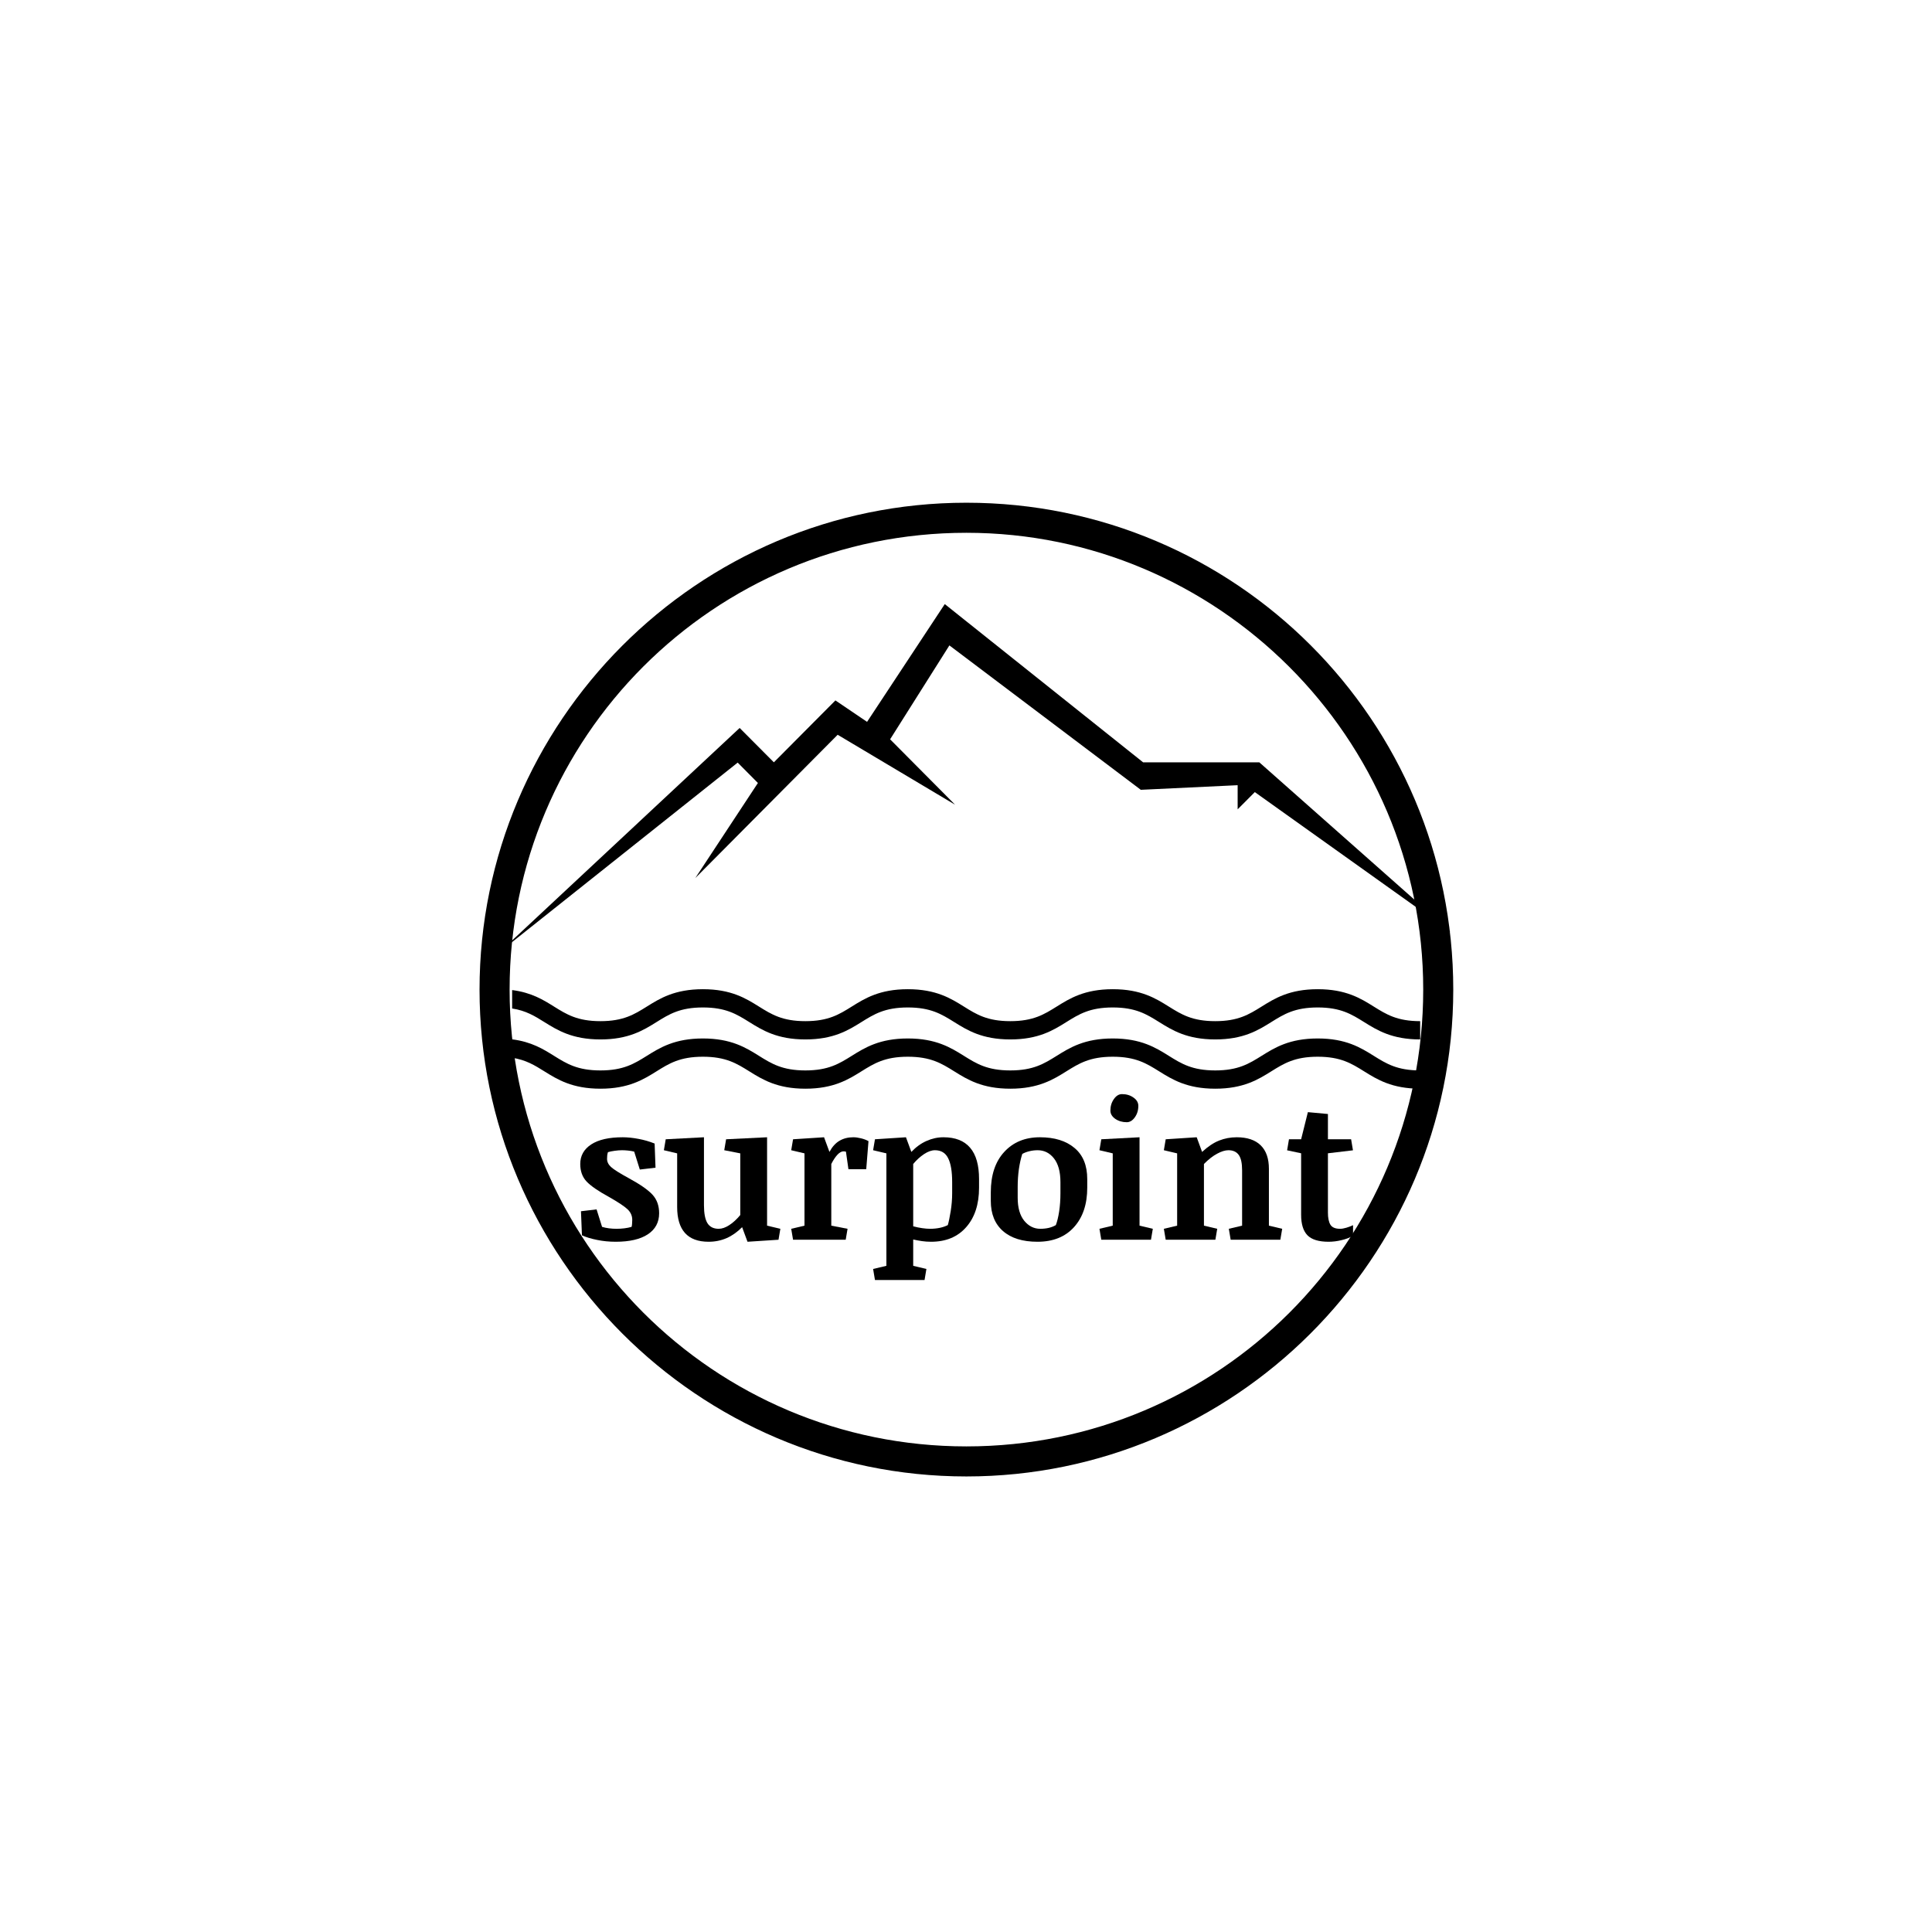 <svg xmlns="http://www.w3.org/2000/svg" xmlns:xlink="http://www.w3.org/1999/xlink" width="500" zoomAndPan="magnify" viewBox="0 0 375 375" height="500" preserveAspectRatio="xMidYMid meet" version="1.0"><defs><g/><clipPath id="3ce41487e0"><path d="M 93.078 97.578 L 282.078 97.578 L 282.078 286.578 L 93.078 286.578 Z M 93.078 97.578 " clip-rule="nonzero"/></clipPath><clipPath id="e58c395851"><path d="M 97.109 117.227 L 281.609 117.227 L 281.609 184.727 L 97.109 184.727 Z M 97.109 117.227 " clip-rule="nonzero"/></clipPath><clipPath id="91e1341106"><path d="M 99 201.562 L 276 201.562 L 276 211.312 L 99 211.312 Z M 99 201.562 " clip-rule="nonzero"/></clipPath><clipPath id="4957fc5bbb"><path d="M 99 192 L 276 192 L 276 201.75 L 99 201.75 Z M 99 192 " clip-rule="nonzero"/></clipPath></defs><rect x="-37.5" width="450" fill="#ffffff" y="-37.5" height="450" fill-opacity="1"/><rect x="-37.5" width="450" fill="#ffffff" y="-37.5" height="450" fill-opacity="1"/><g clip-path="url(#3ce41487e0)"><path fill="#000000" d="M 187.578 286.578 C 135.371 286.578 93.078 243.996 93.078 192.078 C 93.078 140.164 135.371 97.578 187.578 97.578 C 239.789 97.578 282.078 139.871 282.078 192.078 C 282.078 244.289 239.496 286.578 187.578 286.578 Z M 187.578 103.414 C 138.578 103.414 98.914 143.078 98.914 192.078 C 98.914 241.078 138.578 280.746 187.578 280.746 C 236.578 280.746 276.246 241.078 276.246 192.078 C 276.246 143.078 236.289 103.414 187.578 103.414 Z M 187.578 103.414 " fill-opacity="1" fill-rule="nonzero"/></g><g clip-path="url(#e58c395851)"><path fill="#000000" d="M 97.109 184.676 L 143.566 141.297 L 150.207 147.965 L 162.152 135.949 L 168.297 140.113 L 183.379 117.254 L 221.879 147.969 L 244.434 147.969 L 281.609 180.883 L 243.559 153.746 L 240.227 157.09 L 240.227 152.406 L 221.43 153.301 L 184.277 125.273 L 172.77 143.5 L 185.383 156.195 L 162.59 142.617 L 134.949 170.441 L 147.109 151.977 L 143.184 148.02 Z M 97.109 184.676 " fill-opacity="1" fill-rule="nonzero"/></g><g fill="#000000" fill-opacity="1"><g transform="translate(111.438, 240.633)"><g><path d="M 10.625 -11.938 C 12.832 -10.738 14.363 -9.672 15.219 -8.734 C 16.07 -7.797 16.5 -6.598 16.5 -5.141 C 16.5 -3.379 15.766 -2.016 14.297 -1.047 C 12.828 -0.086 10.754 0.391 8.078 0.391 C 6.797 0.391 5.582 0.27 4.438 0.031 C 3.301 -0.195 2.328 -0.492 1.516 -0.859 L 1.328 -5.531 L 4.359 -5.891 L 5.422 -2.5 C 5.828 -2.375 6.27 -2.281 6.75 -2.219 C 7.227 -2.156 7.719 -2.125 8.219 -2.125 C 8.758 -2.125 9.273 -2.156 9.766 -2.219 C 10.266 -2.281 10.727 -2.375 11.156 -2.5 C 11.207 -2.688 11.238 -2.898 11.25 -3.141 C 11.27 -3.391 11.281 -3.629 11.281 -3.859 C 11.281 -4.641 10.984 -5.316 10.391 -5.891 C 9.797 -6.461 8.594 -7.266 6.781 -8.297 C 4.719 -9.422 3.27 -10.414 2.438 -11.281 C 1.602 -12.156 1.188 -13.297 1.188 -14.703 C 1.188 -16.305 1.895 -17.57 3.312 -18.5 C 4.727 -19.426 6.77 -19.891 9.438 -19.891 C 10.383 -19.891 11.398 -19.785 12.484 -19.578 C 13.566 -19.379 14.613 -19.078 15.625 -18.672 L 15.797 -13.984 L 12.75 -13.625 L 11.656 -17.109 C 11.27 -17.203 10.867 -17.27 10.453 -17.312 C 10.047 -17.352 9.664 -17.375 9.312 -17.375 C 8.852 -17.375 8.375 -17.336 7.875 -17.266 C 7.383 -17.203 6.945 -17.113 6.562 -17 C 6.5 -16.801 6.453 -16.586 6.422 -16.359 C 6.398 -16.141 6.391 -15.914 6.391 -15.688 C 6.391 -15.125 6.645 -14.602 7.156 -14.125 C 7.676 -13.645 8.832 -12.914 10.625 -11.938 Z M 10.625 -11.938 "/></g></g></g><g fill="#000000" fill-opacity="1"><g transform="translate(128.717, 240.633)"><g><path d="M 7.922 -6.703 C 7.922 -5.117 8.145 -3.957 8.594 -3.219 C 9.051 -2.488 9.781 -2.125 10.781 -2.125 C 11.426 -2.125 12.113 -2.363 12.844 -2.844 C 13.582 -3.32 14.289 -3.973 14.969 -4.797 L 14.969 -16.766 L 11.859 -17.375 L 12.219 -19.5 L 20.172 -19.891 L 20.172 -2.734 L 22.75 -2.125 L 22.391 0 L 16.375 0.391 L 15.328 -2.438 C 14.398 -1.5 13.395 -0.789 12.312 -0.312 C 11.227 0.156 10.066 0.391 8.828 0.391 C 6.785 0.391 5.254 -0.176 4.234 -1.312 C 3.223 -2.445 2.719 -4.129 2.719 -6.359 L 2.719 -16.766 L 0.141 -17.375 L 0.5 -19.5 L 7.922 -19.891 Z M 7.922 -6.703 "/></g></g></g><g fill="#000000" fill-opacity="1"><g transform="translate(152.354, 240.633)"><g><path d="M 3.797 -16.766 L 1.219 -17.375 L 1.578 -19.5 L 7.594 -19.891 L 8.641 -17.047 C 9.172 -18.035 9.816 -18.754 10.578 -19.203 C 11.348 -19.66 12.242 -19.891 13.266 -19.891 C 13.742 -19.891 14.242 -19.82 14.766 -19.688 C 15.297 -19.562 15.781 -19.379 16.219 -19.141 L 15.781 -13.688 L 12.328 -13.688 L 11.844 -17.094 C 11.758 -17.113 11.676 -17.129 11.594 -17.141 C 11.508 -17.148 11.43 -17.156 11.359 -17.156 C 10.992 -17.156 10.602 -16.938 10.188 -16.5 C 9.781 -16.062 9.383 -15.461 9 -14.703 L 9 -2.734 L 12.156 -2.125 L 11.797 0 L 1.578 0 L 1.219 -2.125 L 3.797 -2.734 Z M 3.797 -16.766 "/></g></g></g><g fill="#000000" fill-opacity="1"><g transform="translate(168.861, 240.633)"><g><path d="M 15.953 -11.172 C 15.953 -13.254 15.691 -14.805 15.172 -15.828 C 14.66 -16.859 13.805 -17.375 12.609 -17.375 C 11.961 -17.375 11.258 -17.125 10.5 -16.625 C 9.75 -16.133 9.047 -15.492 8.391 -14.703 L 8.391 -2.609 C 8.973 -2.453 9.551 -2.332 10.125 -2.25 C 10.707 -2.164 11.223 -2.125 11.672 -2.125 C 12.328 -2.125 12.957 -2.188 13.562 -2.312 C 14.176 -2.445 14.691 -2.625 15.109 -2.844 C 15.297 -3.488 15.484 -4.395 15.672 -5.562 C 15.859 -6.738 15.953 -7.895 15.953 -9.031 Z M 3.188 -16.766 L 0.609 -17.375 L 0.969 -19.5 L 6.984 -19.891 L 8.031 -17.047 C 8.926 -17.992 9.906 -18.703 10.969 -19.172 C 12.031 -19.648 13.129 -19.891 14.266 -19.891 C 16.566 -19.891 18.289 -19.211 19.438 -17.859 C 20.594 -16.516 21.172 -14.488 21.172 -11.781 L 21.172 -10.094 C 21.172 -6.875 20.336 -4.32 18.672 -2.438 C 17.016 -0.551 14.742 0.391 11.859 0.391 C 11.242 0.391 10.648 0.348 10.078 0.266 C 9.516 0.18 8.953 0.078 8.391 -0.047 L 8.391 5.062 L 10.953 5.672 L 10.594 7.812 L 0.969 7.812 L 0.609 5.672 L 3.188 5.062 Z M 3.188 -16.766 "/></g></g></g><g fill="#000000" fill-opacity="1"><g transform="translate(191.205, 240.633)"><g><path d="M 10.172 0.391 C 7.285 0.391 5.051 -0.301 3.469 -1.688 C 1.895 -3.07 1.109 -5.02 1.109 -7.531 L 1.109 -9.203 C 1.109 -12.547 1.977 -15.16 3.719 -17.047 C 5.457 -18.941 7.766 -19.891 10.641 -19.891 C 13.484 -19.891 15.723 -19.195 17.359 -17.812 C 19.004 -16.438 19.828 -14.426 19.828 -11.781 L 19.828 -10.094 C 19.828 -6.895 18.973 -4.348 17.266 -2.453 C 15.555 -0.555 13.191 0.391 10.172 0.391 Z M 14.625 -11.172 C 14.625 -13.18 14.207 -14.719 13.375 -15.781 C 12.539 -16.844 11.484 -17.375 10.203 -17.375 C 9.629 -17.375 9.082 -17.305 8.562 -17.172 C 8.051 -17.047 7.602 -16.875 7.219 -16.656 C 6.945 -15.812 6.727 -14.832 6.562 -13.719 C 6.406 -12.613 6.328 -11.469 6.328 -10.281 L 6.328 -8.141 C 6.328 -6.223 6.75 -4.738 7.594 -3.688 C 8.445 -2.645 9.488 -2.125 10.719 -2.125 C 11.32 -2.125 11.883 -2.188 12.406 -2.312 C 12.926 -2.445 13.367 -2.625 13.734 -2.844 C 13.992 -3.52 14.207 -4.398 14.375 -5.484 C 14.539 -6.566 14.625 -7.75 14.625 -9.031 Z M 14.625 -11.172 "/></g></g></g><g fill="#000000" fill-opacity="1"><g transform="translate(212.184, 240.633)"><g><path d="M 9 -2.734 L 11.578 -2.125 L 11.219 0 L 1.578 0 L 1.219 -2.125 L 3.797 -2.734 L 3.797 -16.766 L 1.219 -17.375 L 1.578 -19.5 L 9 -19.891 Z M 3.344 -25.062 C 3.344 -25.914 3.566 -26.66 4.016 -27.297 C 4.461 -27.941 4.988 -28.266 5.594 -28.266 C 6.469 -28.266 7.211 -28.039 7.828 -27.594 C 8.453 -27.156 8.766 -26.617 8.766 -25.984 C 8.766 -25.129 8.535 -24.383 8.078 -23.75 C 7.629 -23.125 7.109 -22.812 6.516 -22.812 C 5.66 -22.812 4.914 -23.031 4.281 -23.469 C 3.656 -23.914 3.344 -24.445 3.344 -25.062 Z M 3.344 -25.062 "/></g></g></g><g fill="#000000" fill-opacity="1"><g transform="translate(224.685, 240.633)"><g><path d="M 1.219 -2.125 L 3.797 -2.734 L 3.797 -16.766 L 1.219 -17.375 L 1.578 -19.5 L 7.594 -19.891 L 8.641 -17.047 C 9.766 -18.086 10.863 -18.82 11.938 -19.25 C 13.02 -19.676 14.16 -19.891 15.359 -19.891 C 17.398 -19.891 18.953 -19.367 20.016 -18.328 C 21.078 -17.285 21.609 -15.766 21.609 -13.766 L 21.609 -2.734 L 24.188 -2.125 L 23.828 0 L 14.188 0 L 13.828 -2.125 L 16.406 -2.734 L 16.406 -13.5 C 16.406 -14.875 16.188 -15.863 15.75 -16.469 C 15.312 -17.07 14.645 -17.375 13.75 -17.375 C 13.113 -17.375 12.383 -17.148 11.562 -16.703 C 10.738 -16.266 9.883 -15.598 9 -14.703 L 9 -2.734 L 11.578 -2.125 L 11.219 0 L 1.578 0 Z M 1.219 -2.125 "/></g></g></g><g fill="#000000" fill-opacity="1"><g transform="translate(249.688, 240.633)"><g><path d="M 12.562 -19.5 L 12.922 -17.359 L 8.062 -16.781 L 8.062 -5.25 C 8.062 -4.25 8.219 -3.477 8.531 -2.938 C 8.852 -2.395 9.484 -2.125 10.422 -2.125 C 10.766 -2.125 11.164 -2.191 11.625 -2.328 C 12.082 -2.461 12.52 -2.629 12.938 -2.828 L 12.938 -0.766 C 12.289 -0.398 11.547 -0.117 10.703 0.078 C 9.867 0.285 9.031 0.391 8.188 0.391 C 6.27 0.391 4.898 -0.031 4.078 -0.875 C 3.266 -1.719 2.859 -3.039 2.859 -4.844 L 2.859 -16.781 L 0.141 -17.359 L 0.5 -19.5 L 2.859 -19.5 L 4.172 -24.766 L 8.062 -24.406 L 8.062 -19.5 Z M 12.562 -19.5 "/></g></g></g><g clip-path="url(#91e1341106)"><path fill="#000000" d="M 266.648 204.938 C 264.113 203.355 261.246 201.566 255.766 201.566 C 250.281 201.566 247.414 203.355 244.879 204.938 C 242.441 206.457 240.336 207.77 235.875 207.77 C 231.41 207.77 229.305 206.457 226.867 204.938 C 224.336 203.355 221.465 201.566 215.984 201.566 C 210.504 201.566 207.637 203.355 205.102 204.938 C 202.664 206.457 200.562 207.77 196.098 207.77 C 191.633 207.77 189.527 206.457 187.094 204.938 C 184.559 203.355 181.688 201.566 176.207 201.566 C 170.73 201.566 167.859 203.355 165.324 204.938 C 162.891 206.457 160.785 207.77 156.32 207.77 C 151.859 207.77 149.754 206.457 147.316 204.938 C 144.785 203.355 141.914 201.566 136.434 201.566 C 130.953 201.566 128.082 203.355 125.551 204.938 C 123.113 206.457 121.008 207.77 116.547 207.77 C 112.082 207.77 109.977 206.457 107.539 204.938 C 105.469 203.645 103.172 202.211 99.406 201.734 L 99.406 205.309 C 102.109 205.73 103.789 206.777 105.66 207.945 C 108.195 209.523 111.066 211.316 116.547 211.316 C 122.027 211.316 124.895 209.523 127.43 207.945 C 129.863 206.426 131.969 205.109 136.434 205.109 C 140.898 205.109 143 206.426 145.438 207.945 C 147.973 209.523 150.84 211.316 156.32 211.316 C 161.801 211.316 164.672 209.523 167.203 207.945 C 169.641 206.426 171.746 205.109 176.207 205.109 C 180.672 205.109 182.777 206.426 185.215 207.945 C 187.746 209.523 190.617 211.316 196.098 211.316 C 201.578 211.316 204.449 209.523 206.98 207.945 C 209.418 206.426 211.52 205.109 215.984 205.109 C 220.449 205.109 222.555 206.426 224.992 207.945 C 227.523 209.523 230.395 211.316 235.875 211.316 C 241.355 211.316 244.227 209.523 246.758 207.945 C 249.195 206.426 251.301 205.109 255.766 205.109 C 260.227 205.109 262.332 206.426 264.77 207.945 C 267.305 209.523 270.176 211.316 275.656 211.316 L 275.656 207.77 C 271.191 207.77 269.086 206.457 266.648 204.938 " fill-opacity="1" fill-rule="nonzero"/></g><g clip-path="url(#4957fc5bbb)"><path fill="#000000" d="M 266.648 195.375 C 264.113 193.793 261.246 192.004 255.766 192.004 C 250.281 192.004 247.414 193.793 244.879 195.375 C 242.441 196.895 240.336 198.207 235.875 198.207 C 231.41 198.207 229.305 196.895 226.867 195.375 C 224.336 193.793 221.465 192.004 215.984 192.004 C 210.504 192.004 207.637 193.793 205.102 195.375 C 202.664 196.895 200.562 198.207 196.098 198.207 C 191.633 198.207 189.527 196.895 187.094 195.375 C 184.559 193.793 181.688 192.004 176.207 192.004 C 170.73 192.004 167.859 193.793 165.324 195.375 C 162.891 196.895 160.785 198.207 156.32 198.207 C 151.859 198.207 149.754 196.895 147.316 195.375 C 144.785 193.793 141.914 192.004 136.434 192.004 C 130.953 192.004 128.082 193.793 125.551 195.375 C 123.113 196.895 121.008 198.207 116.547 198.207 C 112.082 198.207 109.977 196.895 107.539 195.375 C 105.469 194.082 103.172 192.648 99.406 192.172 L 99.406 195.746 C 102.109 196.168 103.789 197.215 105.66 198.383 C 108.195 199.961 111.066 201.754 116.547 201.754 C 122.027 201.754 124.895 199.961 127.43 198.383 C 129.863 196.863 131.969 195.547 136.434 195.547 C 140.898 195.547 143 196.863 145.438 198.383 C 147.973 199.961 150.84 201.754 156.32 201.754 C 161.801 201.754 164.672 199.961 167.203 198.383 C 169.641 196.863 171.746 195.547 176.207 195.547 C 180.672 195.547 182.777 196.863 185.215 198.383 C 187.746 199.961 190.617 201.754 196.098 201.754 C 201.578 201.754 204.449 199.961 206.98 198.383 C 209.418 196.863 211.52 195.547 215.984 195.547 C 220.449 195.547 222.555 196.863 224.992 198.383 C 227.523 199.961 230.395 201.754 235.875 201.754 C 241.355 201.754 244.227 199.961 246.758 198.383 C 249.195 196.863 251.301 195.547 255.766 195.547 C 260.227 195.547 262.332 196.863 264.77 198.383 C 267.305 199.961 270.176 201.754 275.656 201.754 L 275.656 198.207 C 271.191 198.207 269.086 196.895 266.648 195.375 " fill-opacity="1" fill-rule="nonzero"/></g></svg>